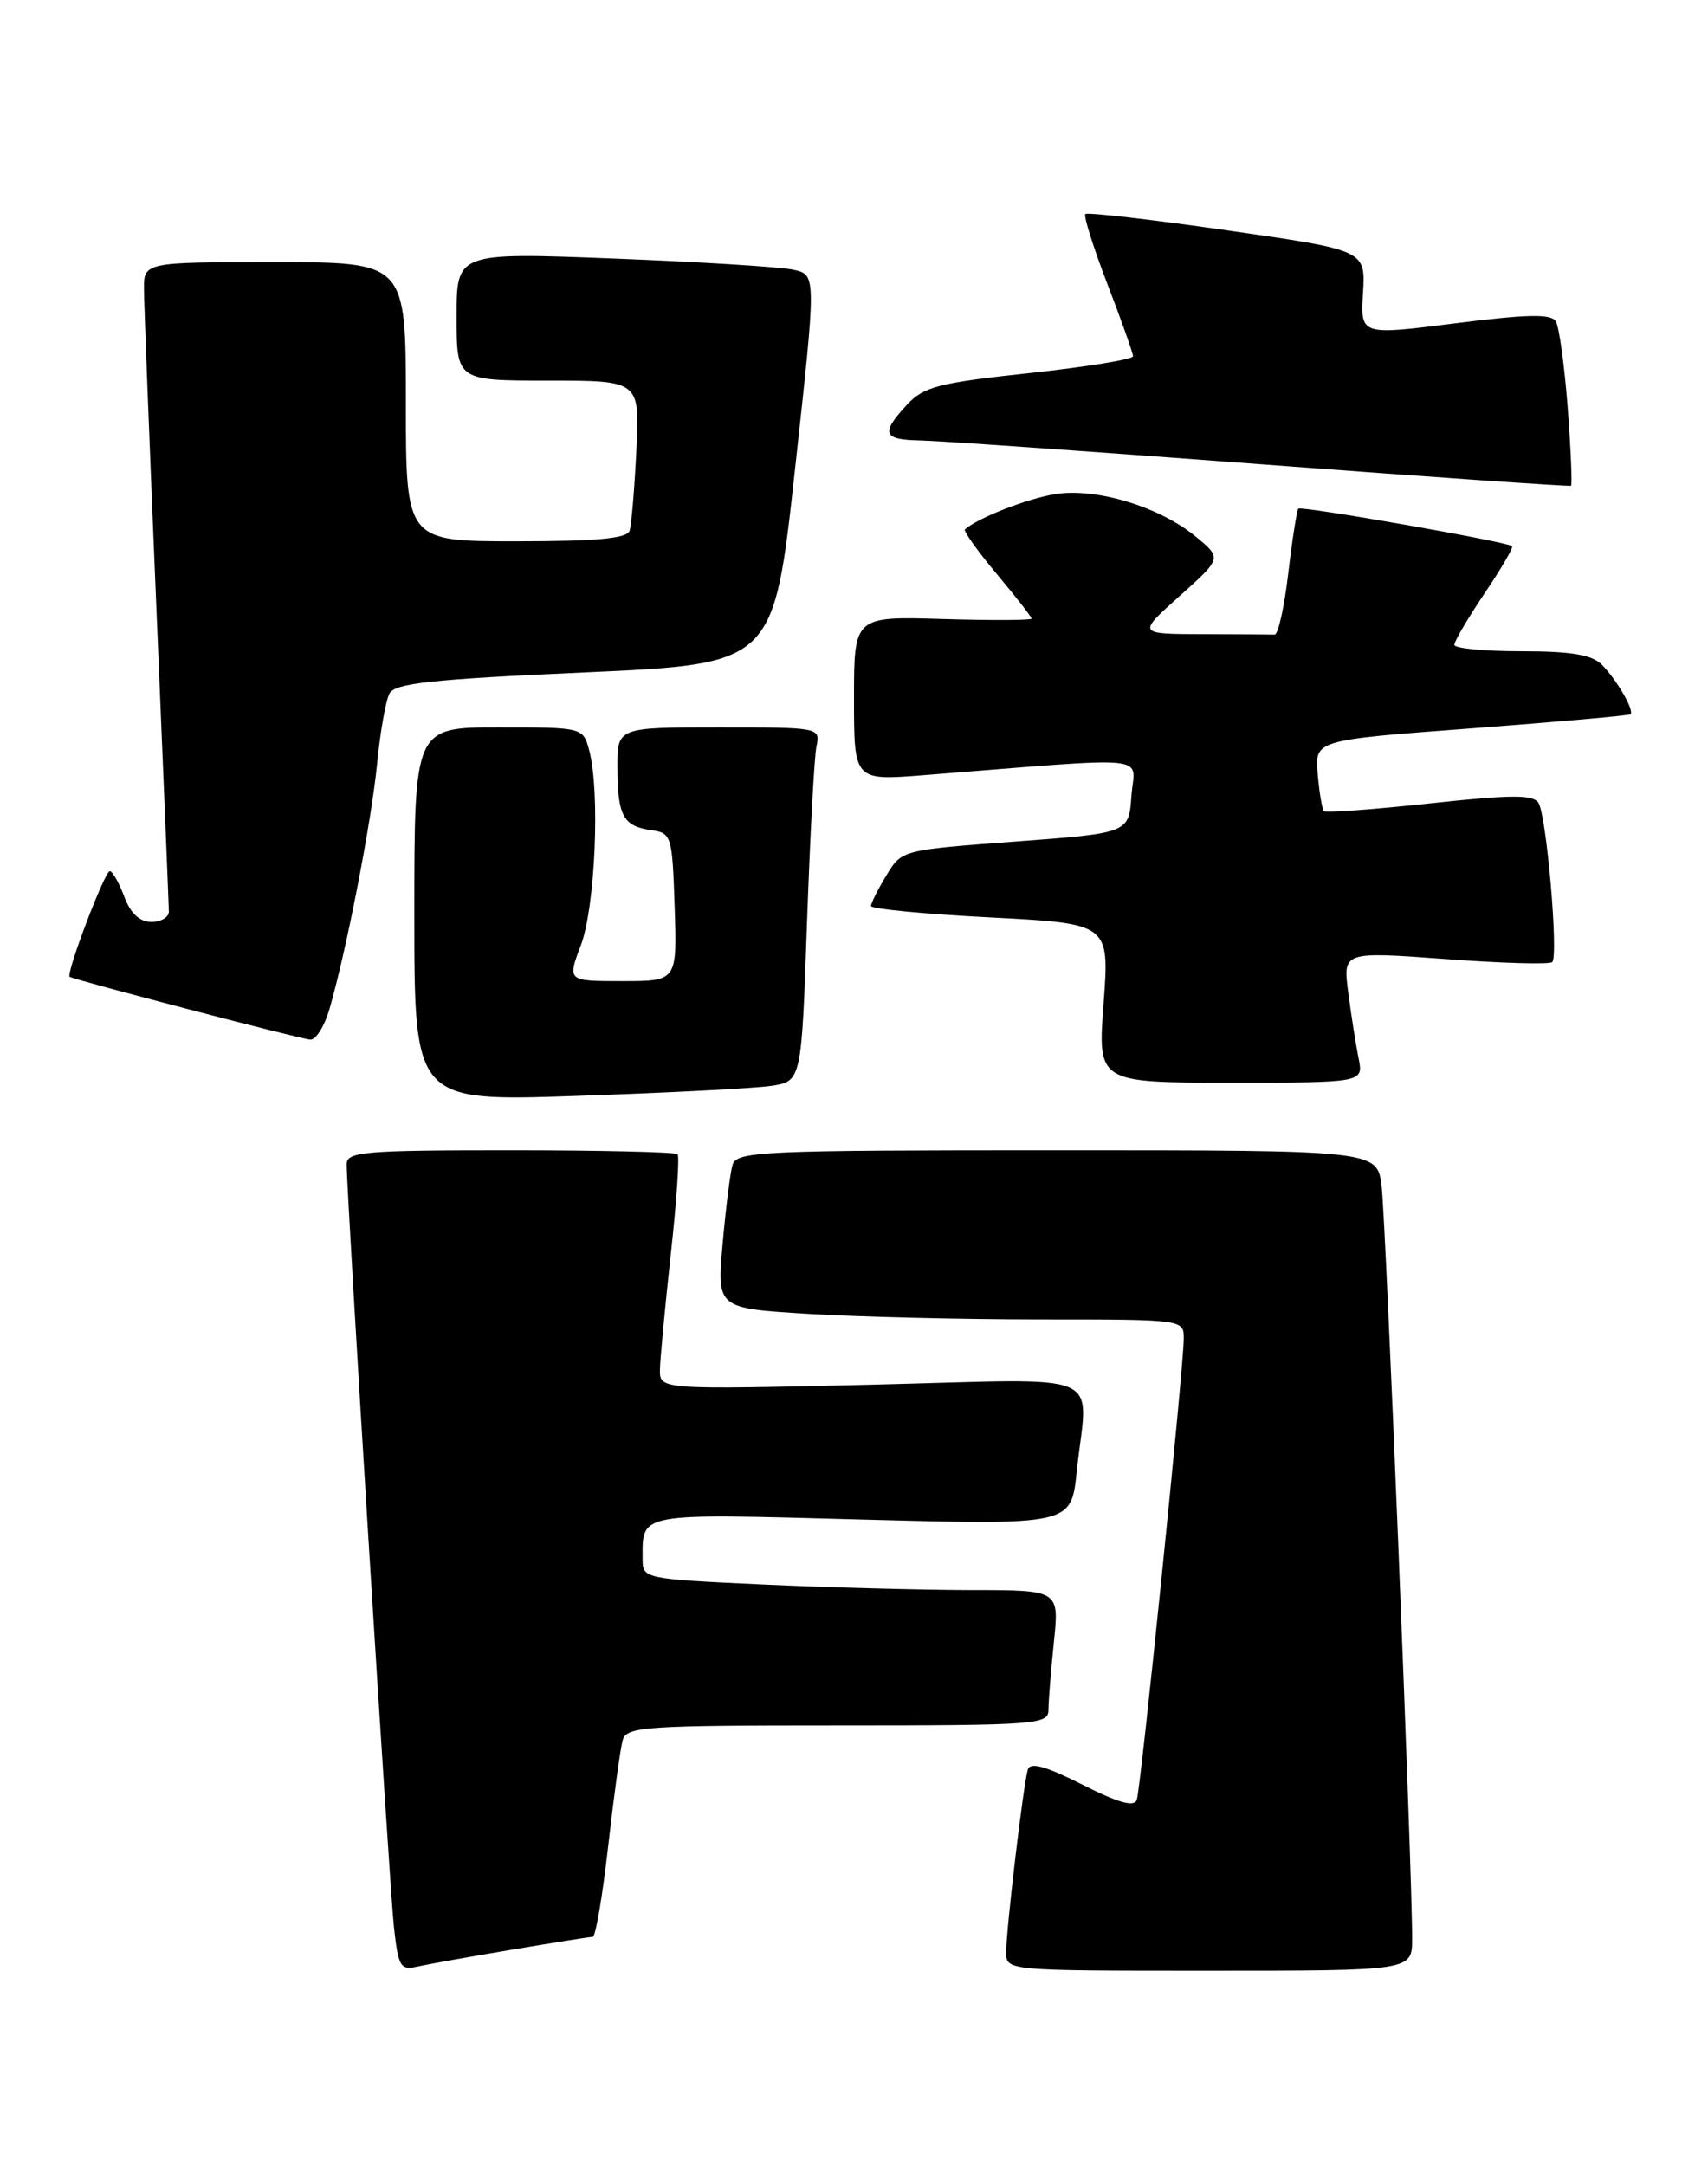 <?xml version="1.0" encoding="UTF-8" standalone="no"?>
<!DOCTYPE svg PUBLIC "-//W3C//DTD SVG 1.1//EN" "http://www.w3.org/Graphics/SVG/1.1/DTD/svg11.dtd" >
<svg xmlns="http://www.w3.org/2000/svg" xmlns:xlink="http://www.w3.org/1999/xlink" version="1.1" viewBox="0 0 202 256">
 <g >
 <path fill="currentColor"
d=" M 60.50 230.52 C 65.45 229.69 69.77 229.00 70.10 229.00 C 70.44 229.00 71.26 224.16 71.93 218.25 C 72.60 212.34 73.37 206.71 73.64 205.75 C 74.09 204.14 76.18 204.00 99.07 204.00 C 122.68 204.00 124.00 203.90 124.00 202.15 C 124.00 201.13 124.29 197.53 124.64 194.15 C 125.28 188.00 125.28 188.00 114.89 188.00 C 109.18 187.99 98.09 187.70 90.25 187.34 C 76.31 186.70 76.00 186.64 76.00 184.43 C 76.00 178.77 75.07 178.94 101.95 179.66 C 126.68 180.31 126.68 180.31 127.34 174.01 C 128.62 161.77 131.60 163.03 103.00 163.72 C 78.00 164.31 78.00 164.31 78.05 161.91 C 78.08 160.58 78.66 154.42 79.34 148.21 C 80.03 142.00 80.38 136.71 80.13 136.46 C 79.87 136.21 70.97 136.00 60.33 136.00 C 43.02 136.00 41.00 136.17 41.00 137.65 C 41.00 141.31 46.05 222.86 46.58 227.75 C 47.09 232.51 47.35 232.96 49.32 232.52 C 50.52 232.25 55.55 231.35 60.50 230.52 Z  M 167.01 229.25 C 167.04 221.66 163.90 144.36 163.40 140.25 C 162.88 136.00 162.88 136.00 125.01 136.00 C 89.80 136.00 87.10 136.12 86.63 137.75 C 86.35 138.71 85.83 142.92 85.46 147.09 C 84.79 154.68 84.79 154.68 95.55 155.34 C 101.47 155.70 113.89 156.00 123.16 156.00 C 139.96 156.00 140.00 156.01 140.00 158.25 C 140.01 161.48 134.94 211.25 134.45 212.78 C 134.16 213.69 132.35 213.20 128.00 211.00 C 123.65 208.81 121.85 208.31 121.56 209.22 C 121.03 210.92 119.00 228.05 119.00 230.82 C 119.00 233.00 119.00 233.00 143.00 233.00 C 167.00 233.00 167.00 233.00 167.01 229.25 Z  M 91.14 128.39 C 94.79 127.86 94.79 127.86 95.44 109.18 C 95.80 98.91 96.30 89.49 96.56 88.25 C 97.03 86.02 96.96 86.00 85.02 86.00 C 73.00 86.00 73.00 86.00 73.02 90.75 C 73.03 96.44 73.71 97.69 77.00 98.15 C 79.42 98.49 79.51 98.77 79.79 107.25 C 80.08 116.00 80.08 116.00 73.58 116.00 C 67.09 116.00 67.09 116.00 68.70 111.75 C 70.39 107.26 70.99 93.62 69.69 88.75 C 68.96 86.00 68.96 86.00 58.98 86.00 C 49.00 86.00 49.00 86.00 49.00 108.12 C 49.00 130.23 49.00 130.23 68.25 129.57 C 78.84 129.21 89.14 128.68 91.14 128.39 Z  M 160.68 125.14 C 160.36 123.57 159.81 120.08 159.46 117.39 C 158.81 112.50 158.81 112.50 170.93 113.39 C 177.59 113.89 183.29 114.05 183.58 113.75 C 184.34 113.00 182.91 96.48 181.96 94.94 C 181.34 93.93 178.80 93.94 169.08 94.99 C 162.42 95.71 156.79 96.12 156.58 95.90 C 156.36 95.68 156.03 93.70 155.84 91.50 C 155.50 87.50 155.50 87.50 174.00 86.12 C 184.18 85.35 192.65 84.60 192.83 84.45 C 193.33 84.03 191.21 80.36 189.44 78.58 C 188.26 77.41 185.82 77.00 179.93 77.00 C 175.57 77.00 172.00 76.66 172.00 76.24 C 172.00 75.82 173.61 73.08 175.58 70.15 C 177.55 67.23 179.02 64.71 178.83 64.57 C 178.18 64.04 153.88 59.79 153.55 60.14 C 153.37 60.34 152.83 63.78 152.36 67.78 C 151.89 71.79 151.16 75.05 150.75 75.03 C 150.34 75.02 146.51 74.99 142.25 74.98 C 134.50 74.96 134.50 74.96 139.50 70.48 C 144.50 66.00 144.50 66.00 141.50 63.51 C 137.21 59.93 129.67 57.64 124.80 58.42 C 121.48 58.95 115.68 61.22 114.12 62.59 C 113.92 62.77 115.60 65.14 117.87 67.85 C 120.14 70.56 122.00 72.94 122.00 73.14 C 122.00 73.34 117.28 73.36 111.50 73.19 C 101.00 72.87 101.00 72.87 101.00 82.58 C 101.00 92.30 101.00 92.30 109.25 91.65 C 137.03 89.46 134.17 89.18 133.81 94.10 C 133.50 98.50 133.50 98.50 120.07 99.50 C 106.65 100.50 106.64 100.50 104.83 103.50 C 103.83 105.15 103.01 106.78 103.01 107.12 C 103.00 107.46 109.35 108.07 117.11 108.47 C 131.22 109.20 131.22 109.20 130.52 118.60 C 129.81 128.00 129.81 128.00 145.53 128.00 C 161.25 128.00 161.25 128.00 160.68 125.14 Z  M 38.98 119.25 C 41.00 112.25 43.93 97.13 44.60 90.30 C 44.96 86.56 45.62 82.83 46.06 82.00 C 46.70 80.78 51.07 80.31 69.18 79.50 C 91.50 78.50 91.50 78.50 94.02 55.50 C 96.55 32.50 96.55 32.50 93.87 31.90 C 92.40 31.56 82.82 30.97 72.60 30.57 C 54.00 29.85 54.00 29.85 54.00 37.42 C 54.00 45.00 54.00 45.00 64.83 45.00 C 75.67 45.00 75.67 45.00 75.26 53.25 C 75.04 57.79 74.68 62.06 74.46 62.75 C 74.17 63.67 70.58 64.00 61.03 64.00 C 48.00 64.00 48.00 64.00 48.00 47.50 C 48.00 31.00 48.00 31.00 32.50 31.00 C 17.00 31.00 17.00 31.00 17.03 34.25 C 17.04 36.04 17.70 53.02 18.50 72.00 C 19.30 90.97 19.96 107.06 19.97 107.75 C 19.99 108.44 19.06 109.00 17.91 109.00 C 16.51 109.00 15.45 108.01 14.69 106.00 C 14.07 104.35 13.30 103.00 12.98 103.00 C 12.38 103.00 7.76 115.16 8.24 115.49 C 8.77 115.85 35.54 122.85 36.70 122.92 C 37.36 122.96 38.39 121.31 38.98 119.25 Z  M 185.41 48.21 C 185.03 43.24 184.40 38.64 184.00 37.99 C 183.44 37.09 180.63 37.15 172.08 38.23 C 160.89 39.65 160.89 39.65 161.20 34.62 C 161.50 29.58 161.50 29.58 145.14 27.24 C 136.14 25.95 128.59 25.08 128.36 25.31 C 128.13 25.54 129.31 29.26 130.97 33.59 C 132.64 37.92 134.00 41.76 134.00 42.12 C 134.00 42.49 128.49 43.38 121.76 44.11 C 110.98 45.27 109.24 45.72 107.26 47.86 C 104.14 51.22 104.41 51.99 108.75 52.07 C 110.81 52.10 128.93 53.37 149.00 54.88 C 169.07 56.39 185.63 57.54 185.80 57.43 C 185.96 57.33 185.78 53.18 185.41 48.21 Z "/>
</g>
</svg>